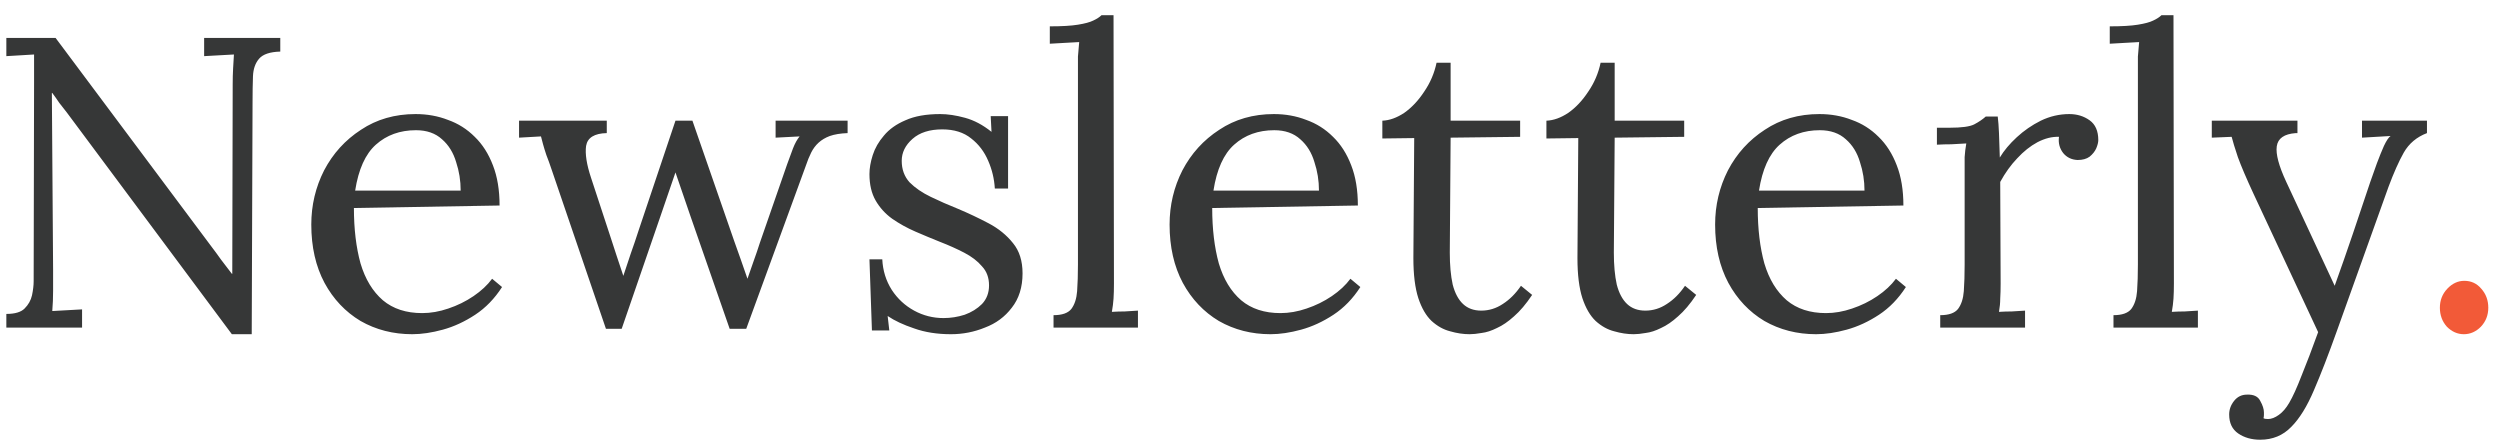 <svg width="145" height="26" viewBox="0 0 145 26" fill="none" xmlns="http://www.w3.org/2000/svg">
<path d="M13.448 19.384L3.872 6.52C3.728 6.328 3.584 6.144 3.44 5.968C3.312 5.776 3.176 5.584 3.032 5.392H3.008L3.08 15.664C3.08 16.064 3.08 16.464 3.08 16.864C3.08 17.264 3.064 17.656 3.032 18.04C3.32 18.024 3.608 18.008 3.896 17.992C4.184 17.976 4.472 17.96 4.76 17.944V19H0.368V18.208C0.864 18.208 1.216 18.104 1.424 17.896C1.648 17.672 1.792 17.416 1.856 17.128C1.92 16.824 1.952 16.552 1.952 16.312L1.976 4.768C1.976 4.496 1.976 4.224 1.976 3.952C1.976 3.68 1.976 3.416 1.976 3.16C1.72 3.176 1.456 3.192 1.184 3.208C0.912 3.224 0.64 3.24 0.368 3.256V2.2H3.224L12.224 14.248C12.432 14.52 12.632 14.792 12.824 15.064C13.032 15.336 13.24 15.608 13.448 15.88H13.472L13.496 4.888C13.496 4.568 13.504 4.264 13.52 3.976C13.536 3.672 13.552 3.4 13.568 3.16C13.28 3.176 12.992 3.192 12.704 3.208C12.416 3.224 12.128 3.24 11.84 3.256V2.2H16.256V2.992C15.664 3.008 15.256 3.144 15.032 3.4C14.808 3.656 14.688 4 14.672 4.432C14.656 4.864 14.648 5.368 14.648 5.944L14.6 19.384H13.448ZM23.911 19.384C22.807 19.384 21.807 19.128 20.911 18.616C20.031 18.088 19.335 17.352 18.823 16.408C18.311 15.448 18.055 14.32 18.055 13.024C18.055 11.904 18.303 10.856 18.799 9.88C19.311 8.904 20.023 8.12 20.935 7.528C21.847 6.92 22.903 6.616 24.103 6.616C24.775 6.616 25.399 6.728 25.975 6.952C26.567 7.16 27.087 7.488 27.535 7.936C27.983 8.368 28.335 8.92 28.591 9.592C28.847 10.248 28.975 11.024 28.975 11.92L20.527 12.064C20.527 13.28 20.655 14.352 20.911 15.28C21.183 16.192 21.615 16.904 22.207 17.416C22.799 17.912 23.559 18.16 24.487 18.16C24.983 18.16 25.487 18.072 25.999 17.896C26.527 17.72 27.015 17.48 27.463 17.176C27.911 16.872 28.271 16.536 28.543 16.168L29.119 16.648C28.687 17.32 28.167 17.856 27.559 18.256C26.951 18.656 26.327 18.944 25.687 19.12C25.047 19.296 24.455 19.384 23.911 19.384ZM20.599 11.056H26.719C26.719 10.48 26.631 9.928 26.455 9.4C26.295 8.856 26.023 8.416 25.639 8.08C25.255 7.728 24.751 7.552 24.127 7.552C23.199 7.552 22.423 7.832 21.799 8.392C21.191 8.936 20.791 9.824 20.599 11.056ZM35.145 19.072L32.001 9.856C31.889 9.52 31.785 9.232 31.689 8.992C31.609 8.752 31.545 8.544 31.497 8.368C31.449 8.192 31.409 8.04 31.377 7.912L30.105 7.984V7H35.193V7.72C34.473 7.736 34.073 7.984 33.993 8.464C33.929 8.928 34.025 9.544 34.281 10.312L35.385 13.672C35.513 14.056 35.641 14.448 35.769 14.848C35.897 15.232 36.025 15.616 36.153 16C36.297 15.568 36.441 15.136 36.585 14.704C36.745 14.256 36.897 13.808 37.041 13.36L39.177 7H40.161L42.585 13.984C42.713 14.336 42.841 14.696 42.969 15.064C43.097 15.432 43.225 15.8 43.353 16.168C43.481 15.816 43.601 15.472 43.713 15.136C43.841 14.784 43.961 14.432 44.073 14.08L45.657 9.52C45.769 9.2 45.881 8.896 45.993 8.608C46.105 8.32 46.233 8.088 46.377 7.912L44.985 7.984V7H49.161V7.72C48.745 7.736 48.401 7.792 48.129 7.888C47.873 7.984 47.657 8.112 47.481 8.272C47.305 8.432 47.161 8.624 47.049 8.848C46.937 9.072 46.833 9.328 46.737 9.616L43.281 19.072H42.321L40.041 12.52C39.945 12.232 39.849 11.952 39.753 11.68C39.657 11.392 39.561 11.112 39.465 10.84C39.369 10.552 39.273 10.272 39.177 10C39.081 10.272 38.985 10.552 38.889 10.84C38.793 11.112 38.697 11.392 38.601 11.68C38.505 11.952 38.409 12.232 38.313 12.52L36.057 19.072H35.145ZM55.156 19.384C54.356 19.384 53.644 19.272 53.02 19.048C52.396 18.84 51.884 18.6 51.484 18.328L51.58 19.168H50.572L50.428 15.04H51.172C51.204 15.696 51.388 16.288 51.724 16.816C52.06 17.328 52.492 17.728 53.02 18.016C53.548 18.304 54.116 18.448 54.724 18.448C55.14 18.448 55.548 18.384 55.948 18.256C56.348 18.112 56.684 17.904 56.956 17.632C57.228 17.344 57.364 16.984 57.364 16.552C57.364 16.104 57.228 15.736 56.956 15.448C56.7 15.144 56.356 14.88 55.924 14.656C55.492 14.432 55.028 14.224 54.532 14.032C54.052 13.84 53.572 13.64 53.092 13.432C52.612 13.224 52.164 12.976 51.748 12.688C51.348 12.4 51.028 12.048 50.788 11.632C50.548 11.216 50.428 10.704 50.428 10.096C50.428 9.76 50.492 9.392 50.62 8.992C50.748 8.592 50.964 8.216 51.268 7.864C51.572 7.496 51.988 7.2 52.516 6.976C53.044 6.736 53.716 6.616 54.532 6.616C54.964 6.616 55.444 6.688 55.972 6.832C56.5 6.976 57.012 7.248 57.508 7.648L57.46 6.736H58.468V10.936H57.7C57.668 10.376 57.54 9.84 57.316 9.328C57.092 8.8 56.764 8.368 56.332 8.032C55.9 7.68 55.34 7.504 54.652 7.504C53.916 7.504 53.34 7.688 52.924 8.056C52.508 8.424 52.3 8.848 52.3 9.328C52.3 9.824 52.452 10.24 52.756 10.576C53.076 10.896 53.484 11.176 53.98 11.416C54.476 11.656 55.004 11.888 55.564 12.112C56.172 12.368 56.764 12.648 57.34 12.952C57.916 13.256 58.388 13.64 58.756 14.104C59.124 14.552 59.308 15.136 59.308 15.856C59.308 16.656 59.1 17.32 58.684 17.848C58.284 18.376 57.764 18.76 57.124 19C56.5 19.256 55.844 19.384 55.156 19.384ZM61.105 18.28C61.601 18.28 61.945 18.16 62.137 17.92C62.329 17.664 62.441 17.32 62.473 16.888C62.505 16.44 62.521 15.928 62.521 15.352V4C62.521 3.744 62.521 3.504 62.521 3.28C62.537 3.04 62.561 2.76 62.593 2.44C62.305 2.456 62.017 2.472 61.729 2.488C61.457 2.504 61.177 2.52 60.889 2.536V1.528C61.593 1.528 62.137 1.496 62.521 1.432C62.921 1.368 63.217 1.288 63.409 1.192C63.617 1.096 63.777 0.992 63.889 0.88H64.585L64.609 16.456C64.609 16.776 64.601 17.064 64.585 17.32C64.569 17.56 64.537 17.816 64.489 18.088C64.745 18.072 64.993 18.064 65.233 18.064C65.489 18.048 65.745 18.032 66.001 18.016V19H61.105V18.28ZM73.692 19.384C72.588 19.384 71.588 19.128 70.692 18.616C69.812 18.088 69.116 17.352 68.604 16.408C68.092 15.448 67.836 14.32 67.836 13.024C67.836 11.904 68.084 10.856 68.58 9.88C69.092 8.904 69.804 8.12 70.716 7.528C71.628 6.92 72.684 6.616 73.884 6.616C74.556 6.616 75.18 6.728 75.756 6.952C76.348 7.16 76.868 7.488 77.316 7.936C77.764 8.368 78.116 8.92 78.372 9.592C78.628 10.248 78.756 11.024 78.756 11.92L70.308 12.064C70.308 13.28 70.436 14.352 70.692 15.28C70.964 16.192 71.396 16.904 71.988 17.416C72.58 17.912 73.34 18.16 74.268 18.16C74.764 18.16 75.268 18.072 75.78 17.896C76.308 17.72 76.796 17.48 77.244 17.176C77.692 16.872 78.052 16.536 78.324 16.168L78.9 16.648C78.468 17.32 77.948 17.856 77.34 18.256C76.732 18.656 76.108 18.944 75.468 19.12C74.828 19.296 74.236 19.384 73.692 19.384ZM70.38 11.056H76.5C76.5 10.48 76.412 9.928 76.236 9.4C76.076 8.856 75.804 8.416 75.42 8.08C75.036 7.728 74.532 7.552 73.908 7.552C72.98 7.552 72.204 7.832 71.58 8.392C70.972 8.936 70.572 9.824 70.38 11.056ZM85.24 19.384C84.872 19.384 84.496 19.328 84.112 19.216C83.728 19.12 83.368 18.92 83.032 18.616C82.712 18.312 82.456 17.872 82.264 17.296C82.072 16.704 81.976 15.928 81.976 14.968L82.024 8.008L80.176 8.032V7C80.592 6.984 81.016 6.832 81.448 6.544C81.88 6.24 82.264 5.832 82.6 5.32C82.952 4.808 83.192 4.248 83.32 3.64H84.136V7H88.168V7.936L84.136 7.984L84.088 14.656C84.088 15.376 84.144 15.992 84.256 16.504C84.384 17 84.584 17.376 84.856 17.632C85.128 17.888 85.48 18.016 85.912 18.016C86.36 18.016 86.776 17.888 87.16 17.632C87.56 17.376 87.912 17.024 88.216 16.576L88.864 17.104C88.512 17.632 88.16 18.048 87.808 18.352C87.472 18.656 87.144 18.88 86.824 19.024C86.504 19.184 86.208 19.28 85.936 19.312C85.664 19.36 85.432 19.384 85.24 19.384ZM94.755 19.384C94.388 19.384 94.011 19.328 93.627 19.216C93.243 19.12 92.883 18.92 92.547 18.616C92.228 18.312 91.972 17.872 91.779 17.296C91.588 16.704 91.492 15.928 91.492 14.968L91.54 8.008L89.692 8.032V7C90.108 6.984 90.531 6.832 90.963 6.544C91.395 6.24 91.779 5.832 92.115 5.32C92.468 4.808 92.707 4.248 92.835 3.64H93.651V7H97.683V7.936L93.651 7.984L93.603 14.656C93.603 15.376 93.659 15.992 93.772 16.504C93.9 17 94.1 17.376 94.371 17.632C94.644 17.888 94.996 18.016 95.427 18.016C95.876 18.016 96.291 17.888 96.675 17.632C97.076 17.376 97.427 17.024 97.731 16.576L98.379 17.104C98.028 17.632 97.675 18.048 97.323 18.352C96.987 18.656 96.659 18.88 96.34 19.024C96.019 19.184 95.724 19.28 95.451 19.312C95.18 19.36 94.948 19.384 94.755 19.384ZM105.333 19.384C104.229 19.384 103.229 19.128 102.333 18.616C101.453 18.088 100.757 17.352 100.245 16.408C99.733 15.448 99.477 14.32 99.477 13.024C99.477 11.904 99.725 10.856 100.221 9.88C100.733 8.904 101.445 8.12 102.357 7.528C103.269 6.92 104.325 6.616 105.525 6.616C106.197 6.616 106.821 6.728 107.397 6.952C107.989 7.16 108.509 7.488 108.957 7.936C109.405 8.368 109.757 8.92 110.013 9.592C110.269 10.248 110.397 11.024 110.397 11.92L101.949 12.064C101.949 13.28 102.077 14.352 102.333 15.28C102.605 16.192 103.037 16.904 103.629 17.416C104.221 17.912 104.981 18.16 105.909 18.16C106.405 18.16 106.909 18.072 107.421 17.896C107.949 17.72 108.437 17.48 108.885 17.176C109.333 16.872 109.693 16.536 109.965 16.168L110.541 16.648C110.109 17.32 109.589 17.856 108.981 18.256C108.373 18.656 107.749 18.944 107.109 19.12C106.469 19.296 105.877 19.384 105.333 19.384ZM102.021 11.056H108.141C108.141 10.48 108.053 9.928 107.877 9.4C107.717 8.856 107.445 8.416 107.061 8.08C106.677 7.728 106.173 7.552 105.549 7.552C104.621 7.552 103.845 7.832 103.221 8.392C102.613 8.936 102.213 9.824 102.021 11.056ZM112.533 18.28C113.029 18.28 113.373 18.16 113.565 17.92C113.757 17.664 113.869 17.32 113.901 16.888C113.933 16.44 113.949 15.928 113.949 15.352V9.88C113.949 9.624 113.949 9.368 113.949 9.112C113.965 8.856 113.997 8.592 114.045 8.32C113.757 8.336 113.469 8.352 113.181 8.368C112.909 8.368 112.629 8.376 112.341 8.392V7.408H113.085C113.773 7.408 114.245 7.344 114.501 7.216C114.773 7.072 114.997 6.92 115.173 6.76H115.869C115.901 7.016 115.925 7.336 115.941 7.72C115.957 8.088 115.973 8.56 115.989 9.136C116.229 8.736 116.557 8.344 116.973 7.96C117.389 7.576 117.853 7.256 118.365 7C118.893 6.744 119.445 6.616 120.021 6.616C120.469 6.616 120.861 6.736 121.197 6.976C121.533 7.216 121.701 7.6 121.701 8.128C121.701 8.256 121.661 8.416 121.581 8.608C121.501 8.784 121.373 8.944 121.197 9.088C121.021 9.216 120.789 9.28 120.501 9.28C120.149 9.264 119.869 9.128 119.661 8.872C119.453 8.6 119.373 8.288 119.421 7.936C119.021 7.92 118.605 8.024 118.173 8.248C117.757 8.472 117.365 8.784 116.997 9.184C116.629 9.568 116.301 10.024 116.013 10.552L116.037 16.456C116.037 16.776 116.029 17.064 116.013 17.32C116.013 17.56 115.989 17.816 115.941 18.088C116.197 18.072 116.445 18.064 116.685 18.064C116.941 18.048 117.197 18.032 117.453 18.016V19H112.533V18.28ZM122.582 18.28C123.078 18.28 123.422 18.16 123.614 17.92C123.806 17.664 123.918 17.32 123.95 16.888C123.982 16.44 123.998 15.928 123.998 15.352V4C123.998 3.744 123.998 3.504 123.998 3.28C124.014 3.04 124.038 2.76 124.07 2.44C123.782 2.456 123.494 2.472 123.206 2.488C122.934 2.504 122.654 2.52 122.366 2.536V1.528C123.07 1.528 123.614 1.496 123.998 1.432C124.398 1.368 124.694 1.288 124.886 1.192C125.094 1.096 125.254 0.992 125.366 0.88H126.062L126.086 16.456C126.086 16.776 126.078 17.064 126.062 17.32C126.046 17.56 126.014 17.816 125.966 18.088C126.222 18.072 126.47 18.064 126.71 18.064C126.966 18.048 127.222 18.032 127.478 18.016V19H122.582V18.28ZM131.092 25.504C130.596 25.504 130.172 25.384 129.82 25.144C129.468 24.904 129.292 24.536 129.292 24.04C129.292 23.752 129.388 23.488 129.58 23.248C129.772 23.008 130.02 22.888 130.324 22.888C130.708 22.872 130.964 22.992 131.092 23.248C131.236 23.504 131.308 23.728 131.308 23.92C131.308 23.968 131.308 24.016 131.308 24.064C131.308 24.128 131.3 24.192 131.284 24.256C131.332 24.288 131.419 24.304 131.548 24.304C131.74 24.304 131.948 24.224 132.172 24.064C132.396 23.904 132.596 23.672 132.772 23.368C132.98 23.016 133.22 22.488 133.492 21.784C133.78 21.08 134.1 20.24 134.452 19.264L130.708 11.248C130.292 10.352 129.988 9.64 129.796 9.112C129.62 8.584 129.5 8.192 129.436 7.936L128.284 7.984V7H133.252V7.72H133.156C132.484 7.768 132.116 8.024 132.052 8.488C131.988 8.936 132.172 9.624 132.604 10.552L135.412 16.576C135.78 15.552 136.132 14.544 136.468 13.552C136.804 12.544 137.14 11.544 137.476 10.552C137.604 10.2 137.732 9.84 137.86 9.472C138.004 9.088 138.14 8.752 138.268 8.464C138.412 8.16 138.54 7.968 138.652 7.888L136.996 7.984V7H140.764V7.72C140.172 7.944 139.724 8.32 139.42 8.848C139.132 9.36 138.836 10.024 138.532 10.84L135.532 19.216C135.052 20.56 134.612 21.696 134.212 22.624C133.812 23.568 133.372 24.28 132.892 24.76C132.412 25.256 131.812 25.504 131.092 25.504Z" fill="#363737"/>
<path d="M142.905 19.384C142.537 19.384 142.209 19.24 141.921 18.952C141.649 18.648 141.513 18.28 141.513 17.848C141.513 17.416 141.657 17.048 141.945 16.744C142.233 16.44 142.561 16.288 142.929 16.288C143.329 16.288 143.657 16.44 143.913 16.744C144.185 17.048 144.321 17.416 144.321 17.848C144.321 18.28 144.177 18.648 143.889 18.952C143.601 19.24 143.273 19.384 142.905 19.384Z" fill="#F25A38"/>
</svg>
